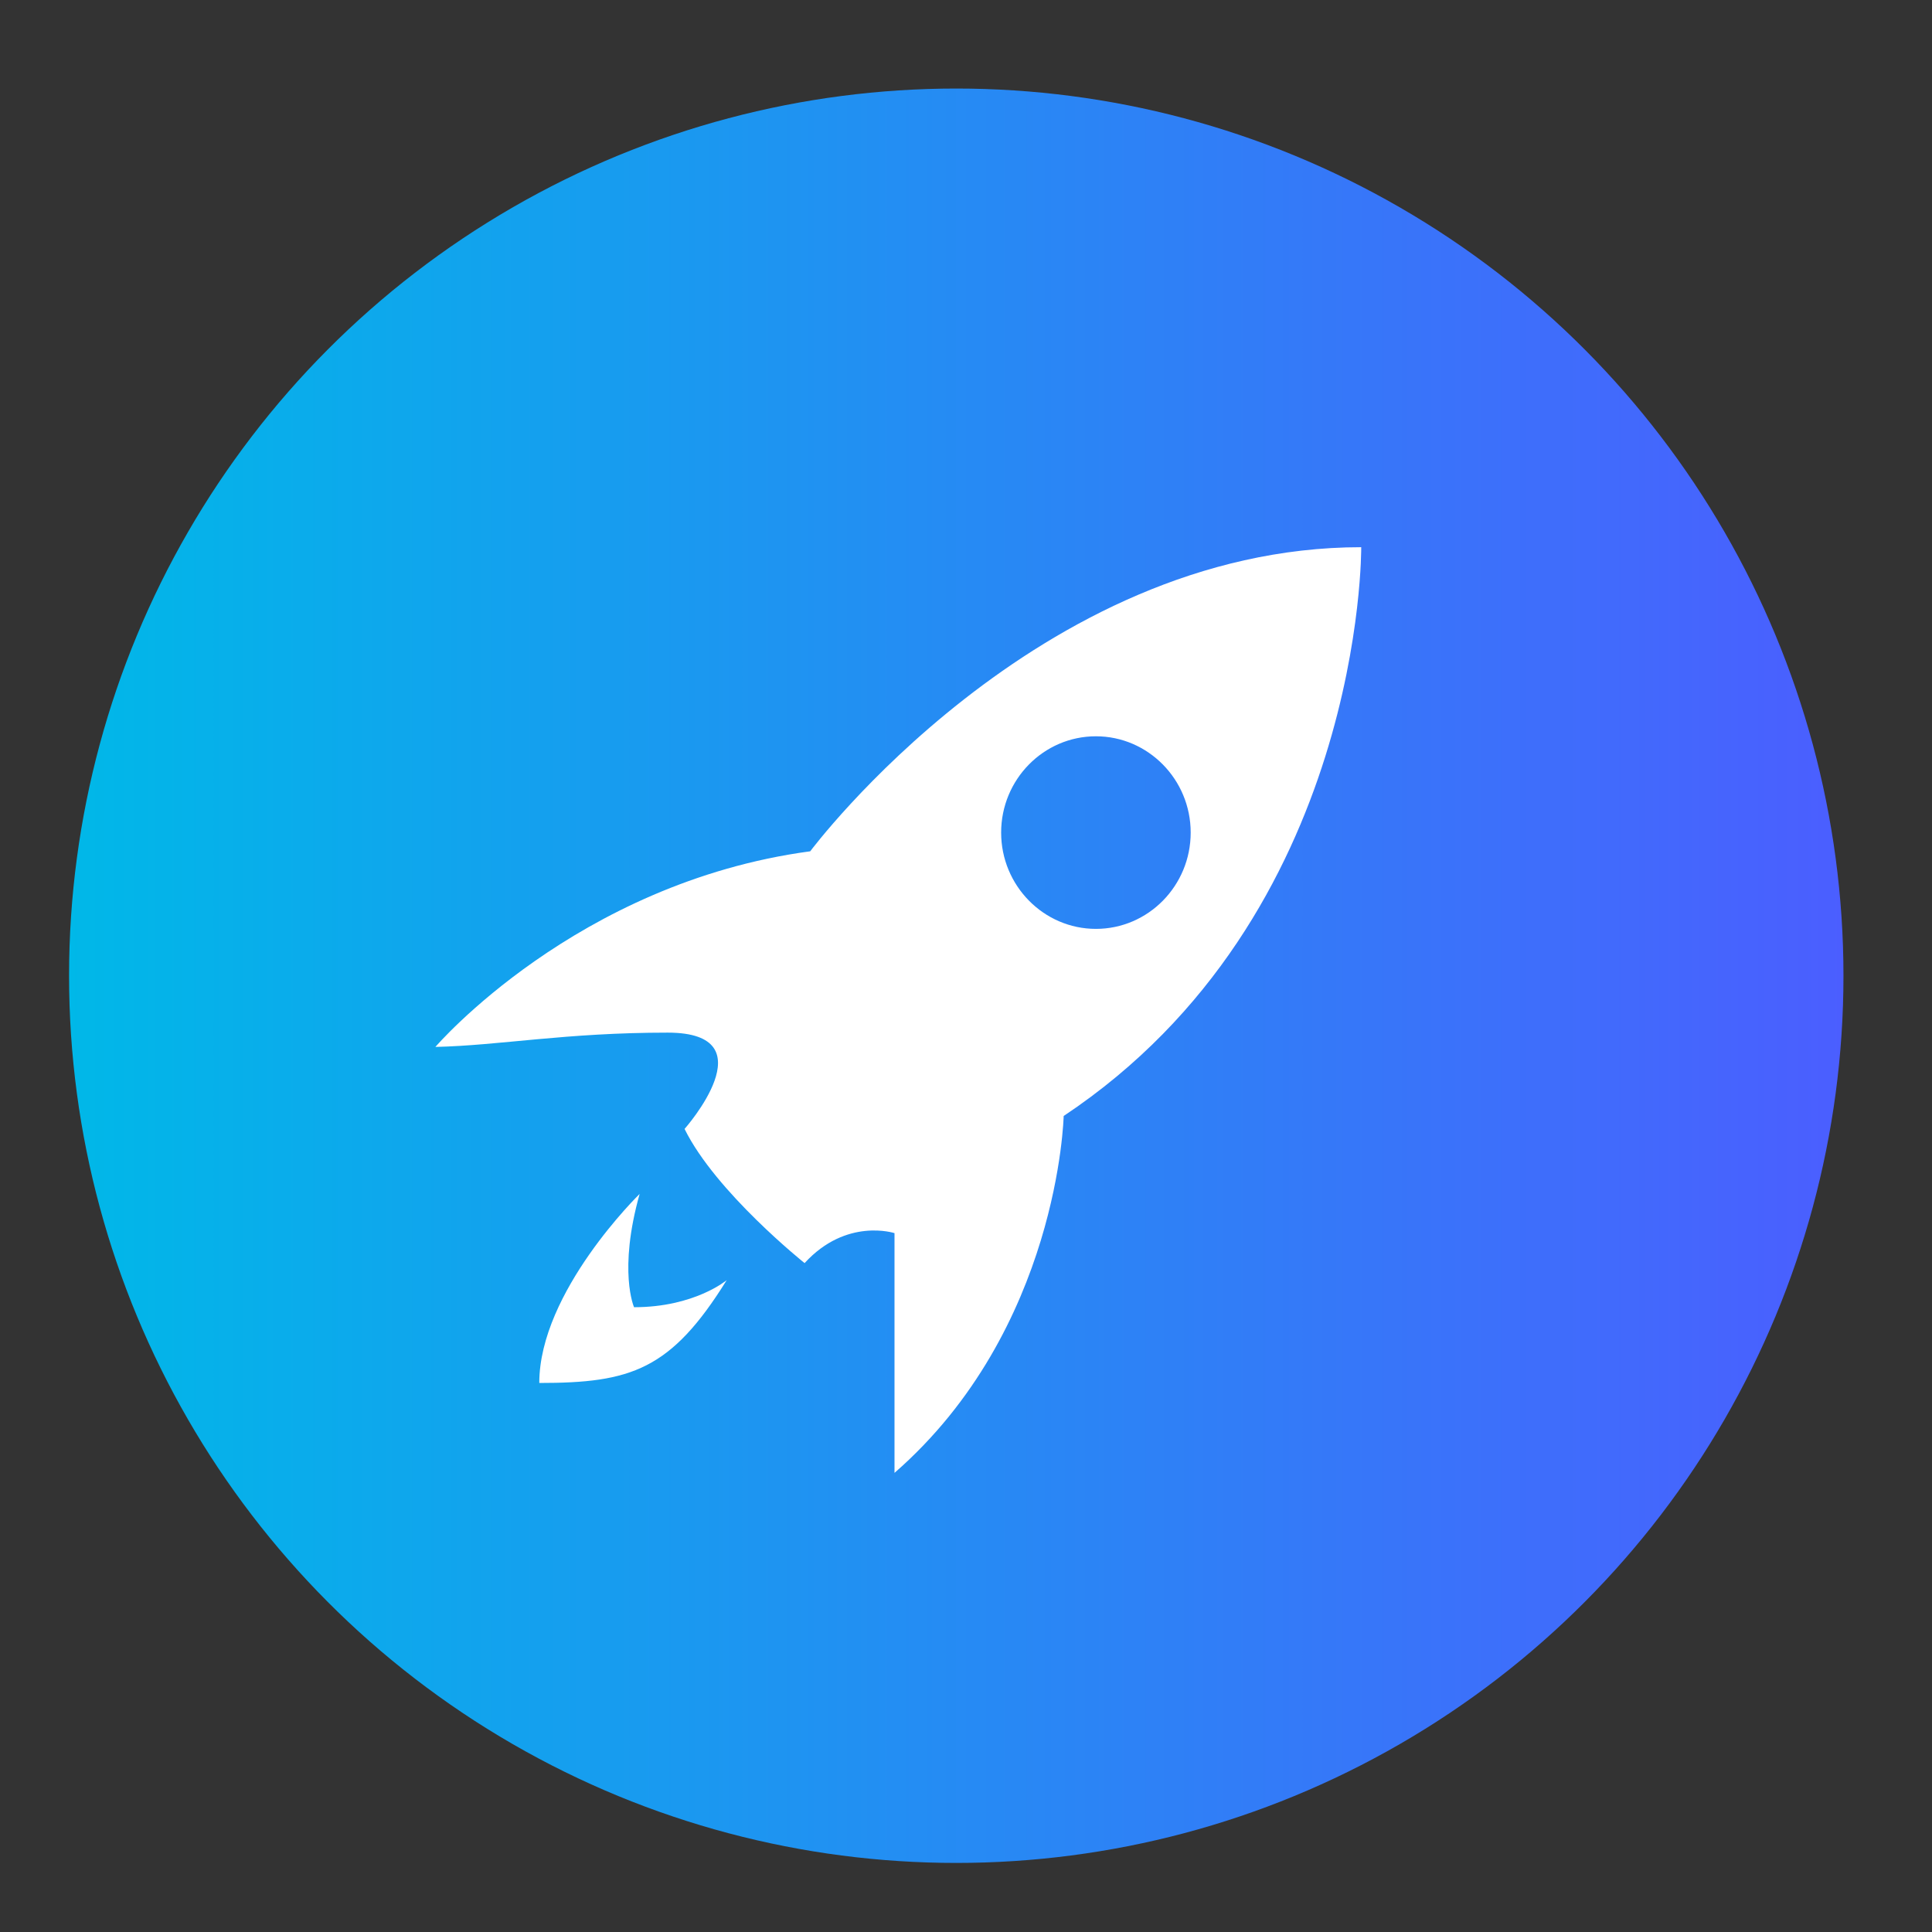 <?xml version="1.0" encoding="UTF-8" standalone="no"?>
<!-- Created with Inkscape (http://www.inkscape.org/) -->

<svg
   xmlns:osb="http://www.openswatchbook.org/uri/2009/osb"
   xmlns:dc="http://purl.org/dc/elements/1.1/"
   xmlns:cc="http://creativecommons.org/ns#"
   xmlns:rdf="http://www.w3.org/1999/02/22-rdf-syntax-ns#"
   xmlns:svg="http://www.w3.org/2000/svg"
   xmlns="http://www.w3.org/2000/svg"
   xmlns:xlink="http://www.w3.org/1999/xlink"
   xmlns:sodipodi="http://sodipodi.sourceforge.net/DTD/sodipodi-0.dtd"
   xmlns:inkscape="http://www.inkscape.org/namespaces/inkscape"
   width="48"
   height="48"
   viewBox="0 0 12.7 12.7"
   version="1.1"
   id="svg903"
   inkscape:version="0.92.4 (5da689c313, 2019-01-14)"
   sodipodi:docname="launcher.svg">
  <rect x="0" y="0" width="12.7" height="12.7" fill="#333333" stroke="none"/>
  <defs
     id="defs897">
    <linearGradient
       id="linearGradient7797"
       osb:paint="solid">
      <stop
         style="stop-color:#cbd1d4;stop-opacity:1;"
         offset="0"
         id="stop7795" />
    </linearGradient>
    <linearGradient
       gradientTransform="matrix(0.265,0,0,0.265,9.686,285.19)"
       gradientUnits="userSpaceOnUse"
       x1="24"
       y1="4.949"
       x2="24"
       y2="43.815"
       id="linearGradient-1">
      <stop
         stop-color="#2CCAFF"
         offset="0%"
         id="stop7449" />
      <stop
         stop-color="#218AFF"
         offset="100%"
         id="stop7451" />
    </linearGradient>
    <marker
       inkscape:stockid="Arrow1Lstart"
       orient="auto"
       refY="0.0"
       refX="0.0"
       id="Arrow1Lstart"
       style="overflow:visible"
       inkscape:isstock="true">
      <path
         id="path1697"
         d="M 0.0,0.0 L 5.0,-5.0 L -12.5,0.0 L 5.0,5.0 L 0.0,0.0 z "
         style="fill-rule:evenodd;stroke:#000000;stroke-width:1.0pt"
         transform="scale(0.8) translate(12.5,0)" />
    </marker>
    <linearGradient
       id="panda-color"
       x1="10.626"
       x2="19.311"
       y1="19.279"
       y2="27.963"
       gradientUnits="userSpaceOnUse"
       gradientTransform="matrix(0.845,-0.845,0.845,0.845,-20.02,281.8)">
      <stop
         offset="0%"
         stop-color="#00B8E8"
         id="stop27" />
      <stop
         offset="100%"
         stop-color="#4B5EFF"
         id="stop29" />
    </linearGradient>
    <linearGradient
       inkscape:collect="always"
       xlink:href="#panda-color"
       id="linearGradient1488"
       x1="0.284"
       y1="290.836"
       x2="3.591"
       y2="290.836"
       gradientUnits="userSpaceOnUse"
       gradientTransform="matrix(3.526,0,0,4.594,-0.547,-1045.293)" />
    <linearGradient
       id="linearGradient-1-0"
       y2="43.815"
       x2="24"
       y1="4.949"
       x1="24"
       gradientUnits="userSpaceOnUse"
       gradientTransform="matrix(0.265,0,0,0.265,9.686,285.19)">
      <stop
         id="stop1529"
         offset="0%"
         stop-color="#2CCAFF"
         style="stop-color:#ffffff;stop-opacity:1" />
      <stop
         id="stop1531"
         offset="100%"
         stop-color="#218AFF"
         style="stop-color:#e6e6e6;stop-opacity:1" />
    </linearGradient>
    <linearGradient
       id="linearGradient-1-6"
       y2="43.815"
       x2="24"
       y1="4.949"
       x1="24"
       gradientUnits="userSpaceOnUse">
      <stop
         id="stop7612"
         offset="0%"
         stop-color="#2CCAFF" />
      <stop
         id="stop7614"
         offset="100%"
         stop-color="#218AFF" />
    </linearGradient>
    <linearGradient
       inkscape:collect="always"
       xlink:href="#linearGradient7797"
       id="linearGradient7799"
       x1="13.904"
       y1="289.344"
       x2="21.313"
       y2="289.344"
       gradientUnits="userSpaceOnUse" />
  </defs>
  <sodipodi:namedview
     id="base"
     pagecolor="#ffffff"
     bordercolor="#666666"
     borderopacity="1.0"
     inkscape:pageopacity="0.0"
     inkscape:pageshadow="2"
     inkscape:zoom="7.919596"
     inkscape:cx="18.217612"
     inkscape:cy="27.113324"
     inkscape:document-units="mm"
     inkscape:current-layer="layer1"
     showgrid="false"
     units="px"
     inkscape:window-width="1032"
     inkscape:window-height="667"
     inkscape:window-x="698"
     inkscape:window-y="341"
     inkscape:window-maximized="0" />
  <g
     inkscape:label="Layer 1"
     inkscape:groupmode="layer"
     id="layer1"
     transform="translate(0,-284.3)">
    <circle
       style="fill:url(#linearGradient1488);fill-opacity:1;fill-rule:nonzero;stroke-width:1.065"
       id="path1480"
       cx="6.286"
       cy="290.714"
       r="5.832" />
    <g
       id="g7512"
       transform="matrix(0.016,0,0,0.016,1.63,286.606)" />
    <g
       id="g7514"
       transform="matrix(0.016,0,0,0.016,1.63,286.606)" />
    <g
       id="g7516"
       transform="matrix(0.016,0,0,0.016,1.63,286.606)" />
    <g
       id="g7518"
       transform="matrix(0.016,0,0,0.016,1.63,286.606)" />
    <g
       id="g7520"
       transform="matrix(0.016,0,0,0.016,1.63,286.606)" />
    <g
       id="g7522"
       transform="matrix(0.016,0,0,0.016,1.63,286.606)" />
    <g
       id="g7524"
       transform="matrix(0.016,0,0,0.016,1.63,286.606)" />
    <g
       id="g7526"
       transform="matrix(0.016,0,0,0.016,1.63,286.606)" />
    <g
       id="g7528"
       transform="matrix(0.016,0,0,0.016,1.63,286.606)" />
    <g
       id="g7530"
       transform="matrix(0.016,0,0,0.016,1.63,286.606)" />
    <g
       id="g7532"
       transform="matrix(0.016,0,0,0.016,1.63,286.606)" />
    <g
       id="g7534"
       transform="matrix(0.016,0,0,0.016,1.63,286.606)" />
    <g
       id="g7536"
       transform="matrix(0.016,0,0,0.016,1.63,286.606)" />
    <g
       id="g7538"
       transform="matrix(0.016,0,0,0.016,1.63,286.606)" />
    <g
       id="g7540"
       transform="matrix(0.016,0,0,0.016,1.63,286.606)" />
    <g
       id="g7674"
       transform="matrix(0.014,0,0,0.014,13.904,285.64)" />
    <g
       id="g7676"
       transform="matrix(0.014,0,0,0.014,13.904,285.64)" />
    <g
       id="g7678"
       transform="matrix(0.014,0,0,0.014,13.904,285.64)" />
    <g
       id="g7680"
       transform="matrix(0.014,0,0,0.014,13.904,285.64)" />
    <g
       id="g7682"
       transform="matrix(0.014,0,0,0.014,13.904,285.64)" />
    <g
       id="g7684"
       transform="matrix(0.014,0,0,0.014,13.904,285.64)" />
    <g
       id="g7686"
       transform="matrix(0.014,0,0,0.014,13.904,285.64)" />
    <g
       id="g7688"
       transform="matrix(0.014,0,0,0.014,13.904,285.64)" />
    <g
       id="g7690"
       transform="matrix(0.014,0,0,0.014,13.904,285.64)" />
    <g
       id="g7692"
       transform="matrix(0.014,0,0,0.014,13.904,285.64)" />
    <g
       id="g7694"
       transform="matrix(0.014,0,0,0.014,13.904,285.64)" />
    <g
       id="g7696"
       transform="matrix(0.014,0,0,0.014,13.904,285.64)" />
    <g
       id="g7698"
       transform="matrix(0.014,0,0,0.014,13.904,285.64)" />
    <g
       id="g7700"
       transform="matrix(0.014,0,0,0.014,13.904,285.64)" />
    <g
       id="g7702"
       transform="matrix(0.014,0,0,0.014,13.904,285.64)" />
    <path
       inkscape:connector-curvature="0"
       style="fill:#ffffff;fill-opacity:1;stroke:none;stroke-width:0.05;image-rendering:optimizeSpeed"
       d="m 8.948,287.897 c -2.131,0 -3.622,1.999 -3.622,1.999 -1.539,0.207 -2.464,1.286 -2.464,1.286 0.428,-0.01 0.854,-0.094 1.527,-0.094 0.673,0 0.111,0.633 0.111,0.633 0.204,0.415 0.789,0.882 0.789,0.882 0.275,-0.301 0.591,-0.197 0.591,-0.197 v 1.576 c 1.081,-0.943 1.112,-2.346 1.112,-2.346 1.978,-1.317 1.956,-3.739 1.956,-3.739 z m -1.744,1.243 c 0.343,0 0.623,0.284 0.623,0.633 0,0.349 -0.279,0.633 -0.623,0.633 -0.343,0 -0.623,-0.284 -0.623,-0.633 0,-0.349 0.279,-0.633 0.623,-0.633 z m -2.999,3.008 c 0,0 -0.66,0.642 -0.66,1.243 0.602,0 0.865,-0.085 1.232,-0.676 0,0 -0.211,0.178 -0.609,0.178 0,0 -0.106,-0.238 0.037,-0.746 z"
       id="path9721" />
  </g>
</svg>
